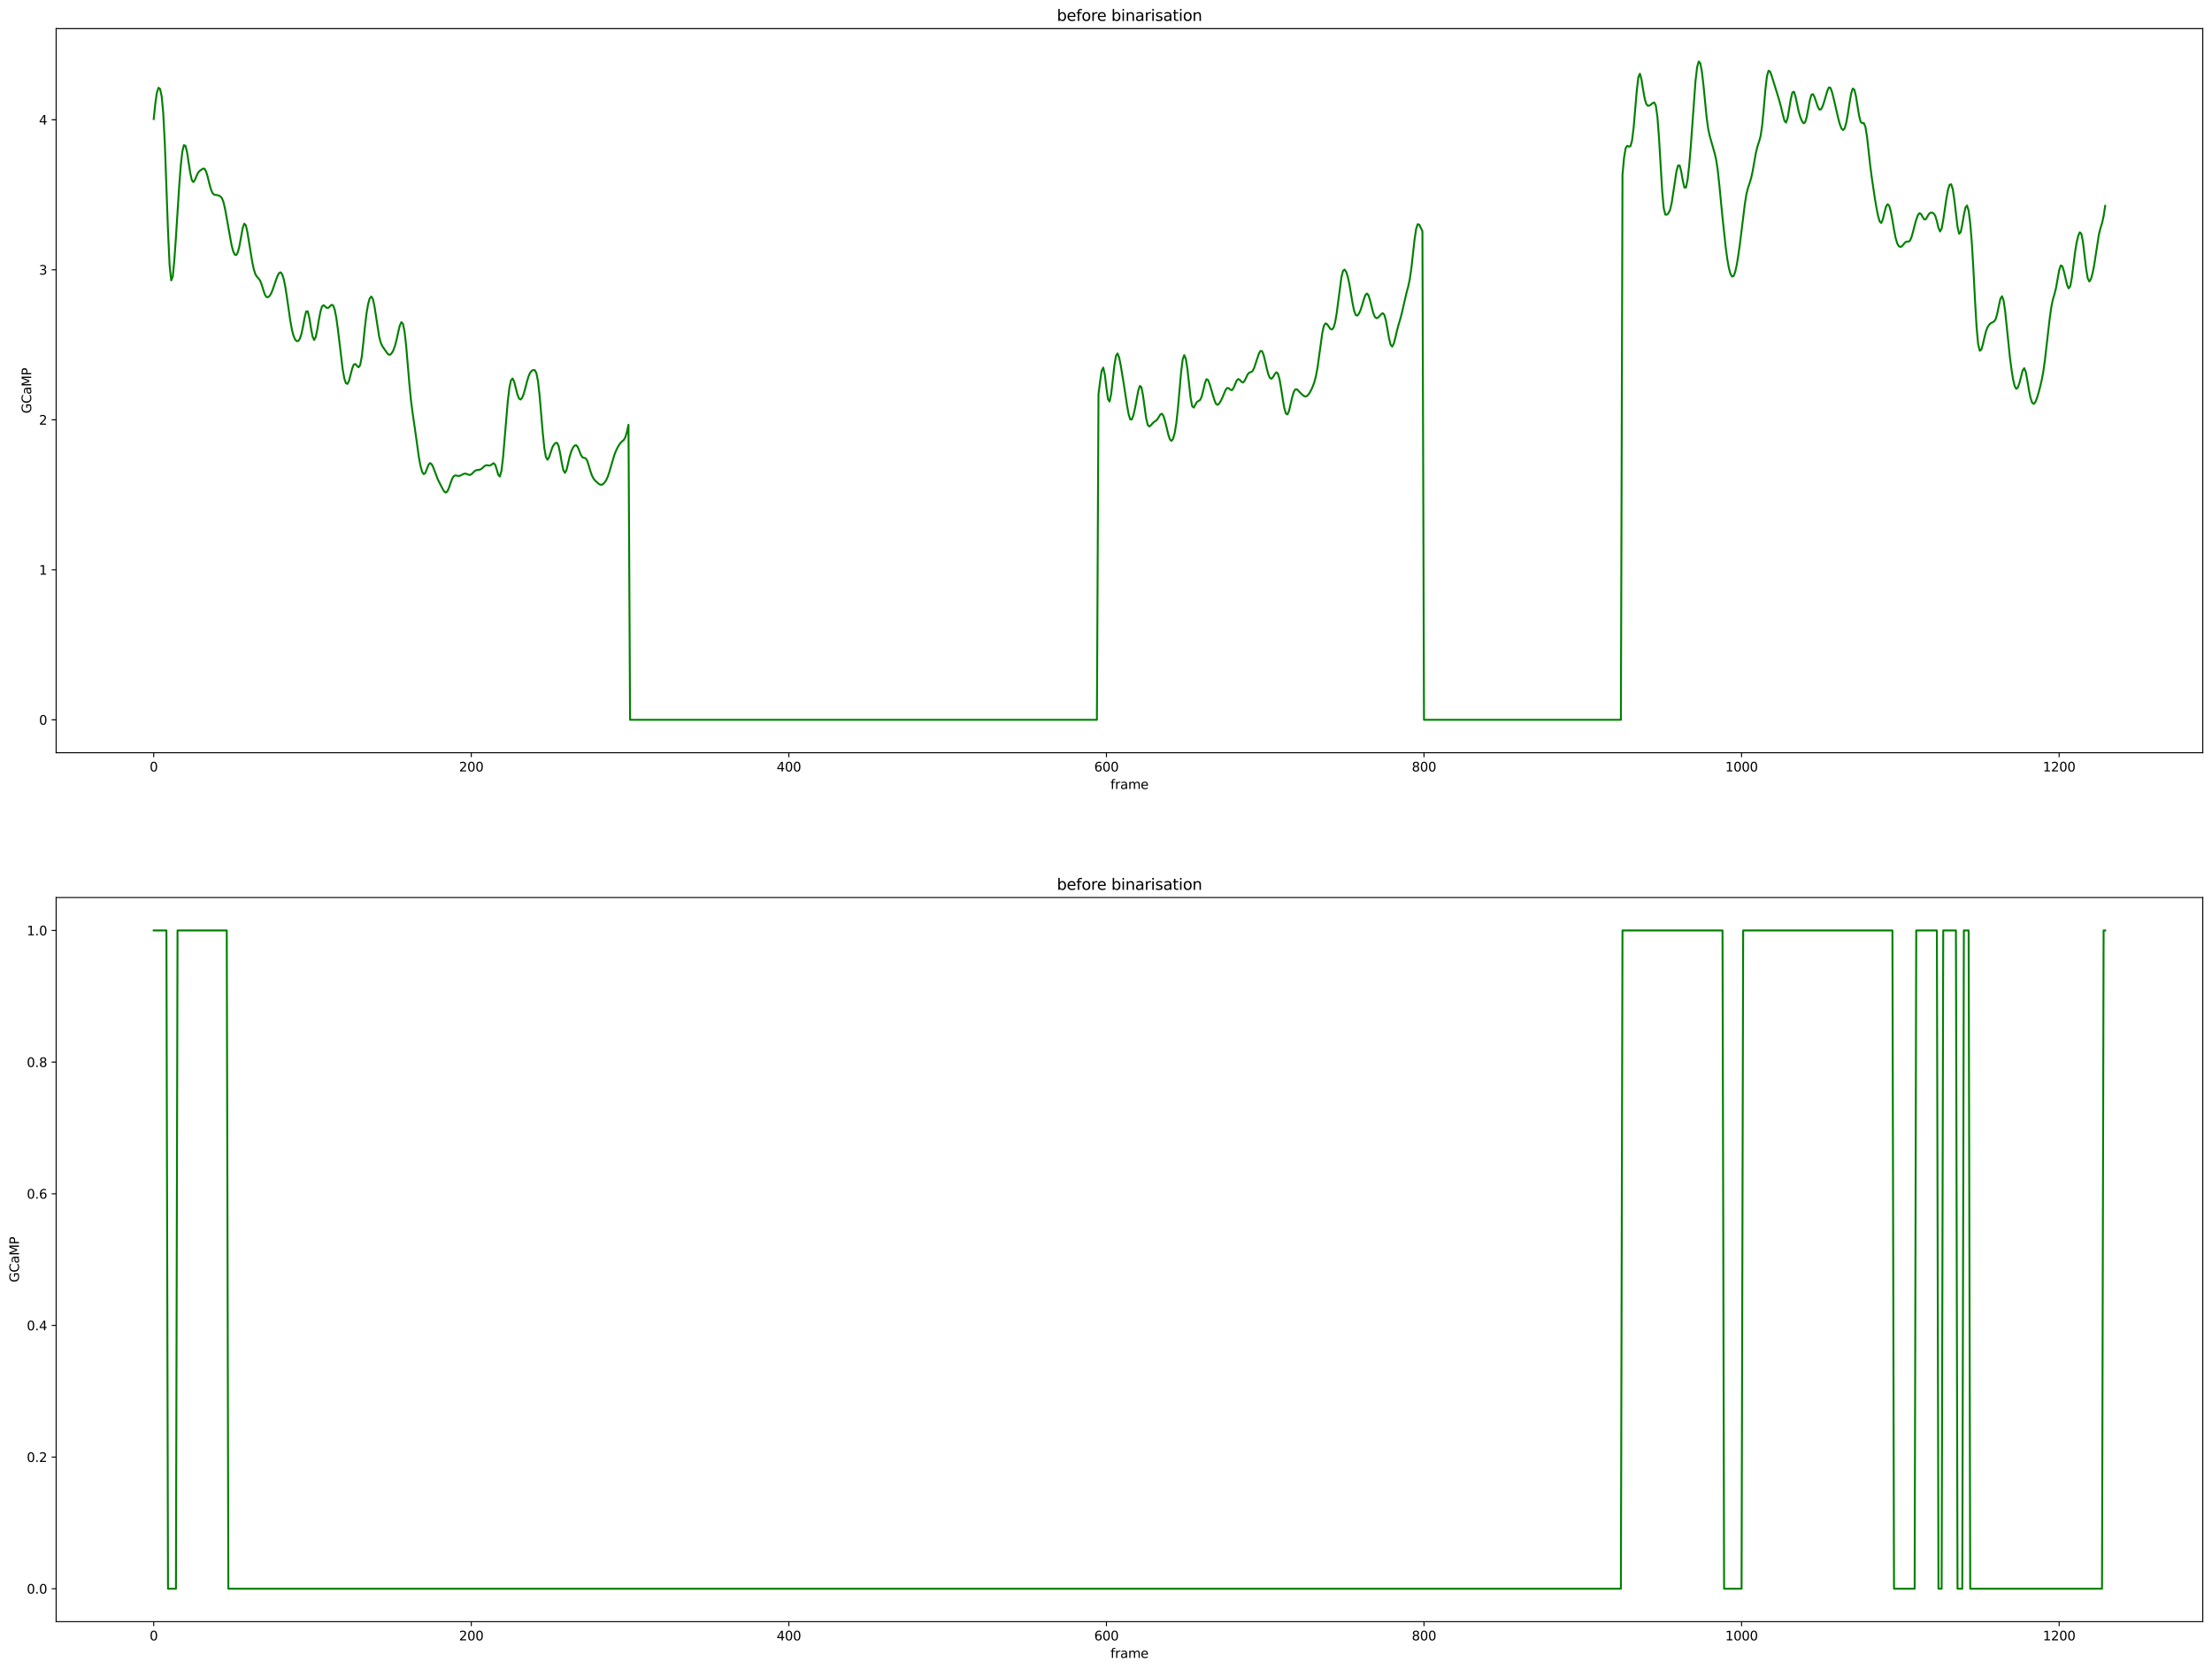 <?xml version="1.0" encoding="utf-8" standalone="no"?>
<!DOCTYPE svg PUBLIC "-//W3C//DTD SVG 1.1//EN"
  "http://www.w3.org/Graphics/SVG/1.1/DTD/svg11.dtd">
<svg height="1301.874pt" version="1.1" viewBox="0 0 1724.981 1301.874" width="1724.981pt" xmlns="http://www.w3.org/2000/svg" xmlns:xlink="http://www.w3.org/1999/xlink">
 <defs>
  <style type="text/css">*{stroke-linecap:butt;stroke-linejoin:round;}</style>
 </defs>
 <g id="figure_1">
  <g id="patch_1">
   <path d="M 0 1301.874 
L 1724.981 1301.874 
L 1724.981 0 
L 0 0 
z
" style="fill:#ffffff;"/>
  </g>
  <g id="axes_1">
   <g id="patch_2">
    <path d="M 43.781 586.864 
L 1717.781 586.864 
L 1717.781 22.318 
L 43.781 22.318 
z
" style="fill:#ffffff;"/>
   </g>
   <g id="matplotlib.axis_1">
    <g id="xtick_1">
     <g id="line2d_1">
      <defs>
       <path d="M 0 0 
L 0 3.5 
" id="mf7b78d9a13" style="stroke:#000000;stroke-width:0.8;"/>
      </defs>
      <g>
       <use style="stroke:#000000;stroke-width:0.8;" x="119.872" xlink:href="#mf7b78d9a13" y="586.864"/>
      </g>
     </g>
     <g id="text_1">
      <!-- 0 -->
      <g transform="translate(116.691 601.462)scale(0.1 -0.1)">
       <defs>
        <path d="M 2034 4250 
Q 1547 4250 1301 3770 
Q 1056 3291 1056 2328 
Q 1056 1369 1301 889 
Q 1547 409 2034 409 
Q 2525 409 2770 889 
Q 3016 1369 3016 2328 
Q 3016 3291 2770 3770 
Q 2525 4250 2034 4250 
z
M 2034 4750 
Q 2819 4750 3233 4129 
Q 3647 3509 3647 2328 
Q 3647 1150 3233 529 
Q 2819 -91 2034 -91 
Q 1250 -91 836 529 
Q 422 1150 422 2328 
Q 422 3509 836 4129 
Q 1250 4750 2034 4750 
z
" id="DejaVuSans-30" transform="scale(0.016)"/>
       </defs>
       <use xlink:href="#DejaVuSans-30"/>
      </g>
     </g>
    </g>
    <g id="xtick_2">
     <g id="line2d_2">
      <g>
       <use style="stroke:#000000;stroke-width:0.8;" x="367.524" xlink:href="#mf7b78d9a13" y="586.864"/>
      </g>
     </g>
     <g id="text_2">
      <!-- 200 -->
      <g transform="translate(357.98 601.462)scale(0.1 -0.1)">
       <defs>
        <path d="M 1228 531 
L 3431 531 
L 3431 0 
L 469 0 
L 469 531 
Q 828 903 1448 1529 
Q 2069 2156 2228 2338 
Q 2531 2678 2651 2914 
Q 2772 3150 2772 3378 
Q 2772 3750 2511 3984 
Q 2250 4219 1831 4219 
Q 1534 4219 1204 4116 
Q 875 4013 500 3803 
L 500 4441 
Q 881 4594 1212 4672 
Q 1544 4750 1819 4750 
Q 2544 4750 2975 4387 
Q 3406 4025 3406 3419 
Q 3406 3131 3298 2873 
Q 3191 2616 2906 2266 
Q 2828 2175 2409 1742 
Q 1991 1309 1228 531 
z
" id="DejaVuSans-32" transform="scale(0.016)"/>
       </defs>
       <use xlink:href="#DejaVuSans-32"/>
       <use x="63.623" xlink:href="#DejaVuSans-30"/>
       <use x="127.246" xlink:href="#DejaVuSans-30"/>
      </g>
     </g>
    </g>
    <g id="xtick_3">
     <g id="line2d_3">
      <g>
       <use style="stroke:#000000;stroke-width:0.8;" x="615.175" xlink:href="#mf7b78d9a13" y="586.864"/>
      </g>
     </g>
     <g id="text_3">
      <!-- 400 -->
      <g transform="translate(605.631 601.462)scale(0.1 -0.1)">
       <defs>
        <path d="M 2419 4116 
L 825 1625 
L 2419 1625 
L 2419 4116 
z
M 2253 4666 
L 3047 4666 
L 3047 1625 
L 3713 1625 
L 3713 1100 
L 3047 1100 
L 3047 0 
L 2419 0 
L 2419 1100 
L 313 1100 
L 313 1709 
L 2253 4666 
z
" id="DejaVuSans-34" transform="scale(0.016)"/>
       </defs>
       <use xlink:href="#DejaVuSans-34"/>
       <use x="63.623" xlink:href="#DejaVuSans-30"/>
       <use x="127.246" xlink:href="#DejaVuSans-30"/>
      </g>
     </g>
    </g>
    <g id="xtick_4">
     <g id="line2d_4">
      <g>
       <use style="stroke:#000000;stroke-width:0.8;" x="862.827" xlink:href="#mf7b78d9a13" y="586.864"/>
      </g>
     </g>
     <g id="text_4">
      <!-- 600 -->
      <g transform="translate(853.283 601.462)scale(0.1 -0.1)">
       <defs>
        <path d="M 2113 2584 
Q 1688 2584 1439 2293 
Q 1191 2003 1191 1497 
Q 1191 994 1439 701 
Q 1688 409 2113 409 
Q 2538 409 2786 701 
Q 3034 994 3034 1497 
Q 3034 2003 2786 2293 
Q 2538 2584 2113 2584 
z
M 3366 4563 
L 3366 3988 
Q 3128 4100 2886 4159 
Q 2644 4219 2406 4219 
Q 1781 4219 1451 3797 
Q 1122 3375 1075 2522 
Q 1259 2794 1537 2939 
Q 1816 3084 2150 3084 
Q 2853 3084 3261 2657 
Q 3669 2231 3669 1497 
Q 3669 778 3244 343 
Q 2819 -91 2113 -91 
Q 1303 -91 875 529 
Q 447 1150 447 2328 
Q 447 3434 972 4092 
Q 1497 4750 2381 4750 
Q 2619 4750 2861 4703 
Q 3103 4656 3366 4563 
z
" id="DejaVuSans-36" transform="scale(0.016)"/>
       </defs>
       <use xlink:href="#DejaVuSans-36"/>
       <use x="63.623" xlink:href="#DejaVuSans-30"/>
       <use x="127.246" xlink:href="#DejaVuSans-30"/>
      </g>
     </g>
    </g>
    <g id="xtick_5">
     <g id="line2d_5">
      <g>
       <use style="stroke:#000000;stroke-width:0.8;" x="1110.478" xlink:href="#mf7b78d9a13" y="586.864"/>
      </g>
     </g>
     <g id="text_5">
      <!-- 800 -->
      <g transform="translate(1100.934 601.462)scale(0.1 -0.1)">
       <defs>
        <path d="M 2034 2216 
Q 1584 2216 1326 1975 
Q 1069 1734 1069 1313 
Q 1069 891 1326 650 
Q 1584 409 2034 409 
Q 2484 409 2743 651 
Q 3003 894 3003 1313 
Q 3003 1734 2745 1975 
Q 2488 2216 2034 2216 
z
M 1403 2484 
Q 997 2584 770 2862 
Q 544 3141 544 3541 
Q 544 4100 942 4425 
Q 1341 4750 2034 4750 
Q 2731 4750 3128 4425 
Q 3525 4100 3525 3541 
Q 3525 3141 3298 2862 
Q 3072 2584 2669 2484 
Q 3125 2378 3379 2068 
Q 3634 1759 3634 1313 
Q 3634 634 3220 271 
Q 2806 -91 2034 -91 
Q 1263 -91 848 271 
Q 434 634 434 1313 
Q 434 1759 690 2068 
Q 947 2378 1403 2484 
z
M 1172 3481 
Q 1172 3119 1398 2916 
Q 1625 2713 2034 2713 
Q 2441 2713 2670 2916 
Q 2900 3119 2900 3481 
Q 2900 3844 2670 4047 
Q 2441 4250 2034 4250 
Q 1625 4250 1398 4047 
Q 1172 3844 1172 3481 
z
" id="DejaVuSans-38" transform="scale(0.016)"/>
       </defs>
       <use xlink:href="#DejaVuSans-38"/>
       <use x="63.623" xlink:href="#DejaVuSans-30"/>
       <use x="127.246" xlink:href="#DejaVuSans-30"/>
      </g>
     </g>
    </g>
    <g id="xtick_6">
     <g id="line2d_6">
      <g>
       <use style="stroke:#000000;stroke-width:0.8;" x="1358.129" xlink:href="#mf7b78d9a13" y="586.864"/>
      </g>
     </g>
     <g id="text_6">
      <!-- 1000 -->
      <g transform="translate(1345.404 601.462)scale(0.1 -0.1)">
       <defs>
        <path d="M 794 531 
L 1825 531 
L 1825 4091 
L 703 3866 
L 703 4441 
L 1819 4666 
L 2450 4666 
L 2450 531 
L 3481 531 
L 3481 0 
L 794 0 
L 794 531 
z
" id="DejaVuSans-31" transform="scale(0.016)"/>
       </defs>
       <use xlink:href="#DejaVuSans-31"/>
       <use x="63.623" xlink:href="#DejaVuSans-30"/>
       <use x="127.246" xlink:href="#DejaVuSans-30"/>
       <use x="190.869" xlink:href="#DejaVuSans-30"/>
      </g>
     </g>
    </g>
    <g id="xtick_7">
     <g id="line2d_7">
      <g>
       <use style="stroke:#000000;stroke-width:0.8;" x="1605.781" xlink:href="#mf7b78d9a13" y="586.864"/>
      </g>
     </g>
     <g id="text_7">
      <!-- 1200 -->
      <g transform="translate(1593.056 601.462)scale(0.1 -0.1)">
       <use xlink:href="#DejaVuSans-31"/>
       <use x="63.623" xlink:href="#DejaVuSans-32"/>
       <use x="127.246" xlink:href="#DejaVuSans-30"/>
       <use x="190.869" xlink:href="#DejaVuSans-30"/>
      </g>
     </g>
    </g>
    <g id="text_8">
     <!-- frame -->
     <g transform="translate(865.955 615.14)scale(0.1 -0.1)">
      <defs>
       <path d="M 2375 4863 
L 2375 4384 
L 1825 4384 
Q 1516 4384 1395 4259 
Q 1275 4134 1275 3809 
L 1275 3500 
L 2222 3500 
L 2222 3053 
L 1275 3053 
L 1275 0 
L 697 0 
L 697 3053 
L 147 3053 
L 147 3500 
L 697 3500 
L 697 3744 
Q 697 4328 969 4595 
Q 1241 4863 1831 4863 
L 2375 4863 
z
" id="DejaVuSans-66" transform="scale(0.016)"/>
       <path d="M 2631 2963 
Q 2534 3019 2420 3045 
Q 2306 3072 2169 3072 
Q 1681 3072 1420 2755 
Q 1159 2438 1159 1844 
L 1159 0 
L 581 0 
L 581 3500 
L 1159 3500 
L 1159 2956 
Q 1341 3275 1631 3429 
Q 1922 3584 2338 3584 
Q 2397 3584 2469 3576 
Q 2541 3569 2628 3553 
L 2631 2963 
z
" id="DejaVuSans-72" transform="scale(0.016)"/>
       <path d="M 2194 1759 
Q 1497 1759 1228 1600 
Q 959 1441 959 1056 
Q 959 750 1161 570 
Q 1363 391 1709 391 
Q 2188 391 2477 730 
Q 2766 1069 2766 1631 
L 2766 1759 
L 2194 1759 
z
M 3341 1997 
L 3341 0 
L 2766 0 
L 2766 531 
Q 2569 213 2275 61 
Q 1981 -91 1556 -91 
Q 1019 -91 701 211 
Q 384 513 384 1019 
Q 384 1609 779 1909 
Q 1175 2209 1959 2209 
L 2766 2209 
L 2766 2266 
Q 2766 2663 2505 2880 
Q 2244 3097 1772 3097 
Q 1472 3097 1187 3025 
Q 903 2953 641 2809 
L 641 3341 
Q 956 3463 1253 3523 
Q 1550 3584 1831 3584 
Q 2591 3584 2966 3190 
Q 3341 2797 3341 1997 
z
" id="DejaVuSans-61" transform="scale(0.016)"/>
       <path d="M 3328 2828 
Q 3544 3216 3844 3400 
Q 4144 3584 4550 3584 
Q 5097 3584 5394 3201 
Q 5691 2819 5691 2113 
L 5691 0 
L 5113 0 
L 5113 2094 
Q 5113 2597 4934 2840 
Q 4756 3084 4391 3084 
Q 3944 3084 3684 2787 
Q 3425 2491 3425 1978 
L 3425 0 
L 2847 0 
L 2847 2094 
Q 2847 2600 2669 2842 
Q 2491 3084 2119 3084 
Q 1678 3084 1418 2786 
Q 1159 2488 1159 1978 
L 1159 0 
L 581 0 
L 581 3500 
L 1159 3500 
L 1159 2956 
Q 1356 3278 1631 3431 
Q 1906 3584 2284 3584 
Q 2666 3584 2933 3390 
Q 3200 3197 3328 2828 
z
" id="DejaVuSans-6d" transform="scale(0.016)"/>
       <path d="M 3597 1894 
L 3597 1613 
L 953 1613 
Q 991 1019 1311 708 
Q 1631 397 2203 397 
Q 2534 397 2845 478 
Q 3156 559 3463 722 
L 3463 178 
Q 3153 47 2828 -22 
Q 2503 -91 2169 -91 
Q 1331 -91 842 396 
Q 353 884 353 1716 
Q 353 2575 817 3079 
Q 1281 3584 2069 3584 
Q 2775 3584 3186 3129 
Q 3597 2675 3597 1894 
z
M 3022 2063 
Q 3016 2534 2758 2815 
Q 2500 3097 2075 3097 
Q 1594 3097 1305 2825 
Q 1016 2553 972 2059 
L 3022 2063 
z
" id="DejaVuSans-65" transform="scale(0.016)"/>
      </defs>
      <use xlink:href="#DejaVuSans-66"/>
      <use x="35.205" xlink:href="#DejaVuSans-72"/>
      <use x="76.318" xlink:href="#DejaVuSans-61"/>
      <use x="137.598" xlink:href="#DejaVuSans-6d"/>
      <use x="235.01" xlink:href="#DejaVuSans-65"/>
     </g>
    </g>
   </g>
   <g id="matplotlib.axis_2">
    <g id="ytick_1">
     <g id="line2d_8">
      <defs>
       <path d="M 0 0 
L -3.5 0 
" id="mcb10b764c6" style="stroke:#000000;stroke-width:0.8;"/>
      </defs>
      <g>
       <use style="stroke:#000000;stroke-width:0.8;" x="43.781" xlink:href="#mcb10b764c6" y="561.202"/>
      </g>
     </g>
     <g id="text_9">
      <!-- 0 -->
      <g transform="translate(30.419 565.002)scale(0.1 -0.1)">
       <use xlink:href="#DejaVuSans-30"/>
      </g>
     </g>
    </g>
    <g id="ytick_2">
     <g id="line2d_9">
      <g>
       <use style="stroke:#000000;stroke-width:0.8;" x="43.781" xlink:href="#mcb10b764c6" y="444.245"/>
      </g>
     </g>
     <g id="text_10">
      <!-- 1 -->
      <g transform="translate(30.419 448.044)scale(0.1 -0.1)">
       <use xlink:href="#DejaVuSans-31"/>
      </g>
     </g>
    </g>
    <g id="ytick_3">
     <g id="line2d_10">
      <g>
       <use style="stroke:#000000;stroke-width:0.8;" x="43.781" xlink:href="#mcb10b764c6" y="327.288"/>
      </g>
     </g>
     <g id="text_11">
      <!-- 2 -->
      <g transform="translate(30.419 331.087)scale(0.1 -0.1)">
       <use xlink:href="#DejaVuSans-32"/>
      </g>
     </g>
    </g>
    <g id="ytick_4">
     <g id="line2d_11">
      <g>
       <use style="stroke:#000000;stroke-width:0.8;" x="43.781" xlink:href="#mcb10b764c6" y="210.331"/>
      </g>
     </g>
     <g id="text_12">
      <!-- 3 -->
      <g transform="translate(30.419 214.13)scale(0.1 -0.1)">
       <defs>
        <path d="M 2597 2516 
Q 3050 2419 3304 2112 
Q 3559 1806 3559 1356 
Q 3559 666 3084 287 
Q 2609 -91 1734 -91 
Q 1441 -91 1130 -33 
Q 819 25 488 141 
L 488 750 
Q 750 597 1062 519 
Q 1375 441 1716 441 
Q 2309 441 2620 675 
Q 2931 909 2931 1356 
Q 2931 1769 2642 2001 
Q 2353 2234 1838 2234 
L 1294 2234 
L 1294 2753 
L 1863 2753 
Q 2328 2753 2575 2939 
Q 2822 3125 2822 3475 
Q 2822 3834 2567 4026 
Q 2313 4219 1838 4219 
Q 1578 4219 1281 4162 
Q 984 4106 628 3988 
L 628 4550 
Q 988 4650 1302 4700 
Q 1616 4750 1894 4750 
Q 2613 4750 3031 4423 
Q 3450 4097 3450 3541 
Q 3450 3153 3228 2886 
Q 3006 2619 2597 2516 
z
" id="DejaVuSans-33" transform="scale(0.016)"/>
       </defs>
       <use xlink:href="#DejaVuSans-33"/>
      </g>
     </g>
    </g>
    <g id="ytick_5">
     <g id="line2d_12">
      <g>
       <use style="stroke:#000000;stroke-width:0.8;" x="43.781" xlink:href="#mcb10b764c6" y="93.373"/>
      </g>
     </g>
     <g id="text_13">
      <!-- 4 -->
      <g transform="translate(30.419 97.172)scale(0.1 -0.1)">
       <use xlink:href="#DejaVuSans-34"/>
      </g>
     </g>
    </g>
    <g id="text_14">
     <!-- GCaMP -->
     <g transform="translate(24.339 322.349)rotate(-90)scale(0.1 -0.1)">
      <defs>
       <path d="M 3809 666 
L 3809 1919 
L 2778 1919 
L 2778 2438 
L 4434 2438 
L 4434 434 
Q 4069 175 3628 42 
Q 3188 -91 2688 -91 
Q 1594 -91 976 548 
Q 359 1188 359 2328 
Q 359 3472 976 4111 
Q 1594 4750 2688 4750 
Q 3144 4750 3555 4637 
Q 3966 4525 4313 4306 
L 4313 3634 
Q 3963 3931 3569 4081 
Q 3175 4231 2741 4231 
Q 1884 4231 1454 3753 
Q 1025 3275 1025 2328 
Q 1025 1384 1454 906 
Q 1884 428 2741 428 
Q 3075 428 3337 486 
Q 3600 544 3809 666 
z
" id="DejaVuSans-47" transform="scale(0.016)"/>
       <path d="M 4122 4306 
L 4122 3641 
Q 3803 3938 3442 4084 
Q 3081 4231 2675 4231 
Q 1875 4231 1450 3742 
Q 1025 3253 1025 2328 
Q 1025 1406 1450 917 
Q 1875 428 2675 428 
Q 3081 428 3442 575 
Q 3803 722 4122 1019 
L 4122 359 
Q 3791 134 3420 21 
Q 3050 -91 2638 -91 
Q 1578 -91 968 557 
Q 359 1206 359 2328 
Q 359 3453 968 4101 
Q 1578 4750 2638 4750 
Q 3056 4750 3426 4639 
Q 3797 4528 4122 4306 
z
" id="DejaVuSans-43" transform="scale(0.016)"/>
       <path d="M 628 4666 
L 1569 4666 
L 2759 1491 
L 3956 4666 
L 4897 4666 
L 4897 0 
L 4281 0 
L 4281 4097 
L 3078 897 
L 2444 897 
L 1241 4097 
L 1241 0 
L 628 0 
L 628 4666 
z
" id="DejaVuSans-4d" transform="scale(0.016)"/>
       <path d="M 1259 4147 
L 1259 2394 
L 2053 2394 
Q 2494 2394 2734 2622 
Q 2975 2850 2975 3272 
Q 2975 3691 2734 3919 
Q 2494 4147 2053 4147 
L 1259 4147 
z
M 628 4666 
L 2053 4666 
Q 2838 4666 3239 4311 
Q 3641 3956 3641 3272 
Q 3641 2581 3239 2228 
Q 2838 1875 2053 1875 
L 1259 1875 
L 1259 0 
L 628 0 
L 628 4666 
z
" id="DejaVuSans-50" transform="scale(0.016)"/>
      </defs>
      <use xlink:href="#DejaVuSans-47"/>
      <use x="77.49" xlink:href="#DejaVuSans-43"/>
      <use x="147.314" xlink:href="#DejaVuSans-61"/>
      <use x="208.594" xlink:href="#DejaVuSans-4d"/>
      <use x="294.873" xlink:href="#DejaVuSans-50"/>
     </g>
    </g>
   </g>
   <g id="line2d_13">
    <path clip-path="url(#pbcaec1bdf8)" d="M 119.872 92.779 
L 121.11 80.871 
L 122.349 72.157 
L 123.587 68.424 
L 124.825 69.342 
L 126.063 74.988 
L 127.302 88.214 
L 128.54 112.079 
L 131.016 180.035 
L 132.255 206.777 
L 133.493 218.586 
L 134.731 215.601 
L 135.97 202.688 
L 137.208 184.844 
L 139.684 145.881 
L 140.923 129.553 
L 142.161 118.341 
L 143.399 113.178 
L 144.637 113.665 
L 145.876 118.674 
L 148.352 134.822 
L 149.59 140.444 
L 150.829 141.97 
L 152.067 140.165 
L 153.305 137.091 
L 154.543 134.568 
L 155.782 133.159 
L 158.258 131.468 
L 159.496 131.568 
L 160.735 133.725 
L 161.973 137.902 
L 163.211 142.953 
L 164.449 147.503 
L 165.688 150.487 
L 166.926 151.738 
L 168.164 151.99 
L 169.402 152.106 
L 170.641 152.471 
L 171.879 153.131 
L 173.117 154.57 
L 174.355 157.806 
L 175.594 163.317 
L 180.547 190.924 
L 181.785 195.738 
L 183.023 198.461 
L 184.262 198.83 
L 185.5 196.637 
L 186.738 191.72 
L 189.215 177.982 
L 190.453 174.368 
L 191.691 175.577 
L 192.929 180.972 
L 196.644 203.887 
L 197.882 209.792 
L 199.121 213.7 
L 200.359 215.761 
L 201.597 217.014 
L 202.835 218.778 
L 204.074 221.859 
L 205.312 225.967 
L 206.55 229.665 
L 207.788 231.588 
L 209.027 231.712 
L 210.265 230.681 
L 211.503 228.659 
L 212.741 225.63 
L 215.218 218.313 
L 216.456 215.067 
L 217.694 212.82 
L 218.933 212.338 
L 220.171 214.105 
L 221.409 218.19 
L 222.648 224.516 
L 223.886 232.633 
L 226.362 249.888 
L 227.601 256.727 
L 228.839 261.595 
L 230.077 264.586 
L 231.315 265.953 
L 232.554 265.864 
L 233.792 264.181 
L 235.03 260.47 
L 236.268 254.604 
L 237.507 247.792 
L 238.745 242.881 
L 239.983 242.693 
L 241.221 247.68 
L 242.46 255.414 
L 243.698 262.185 
L 244.936 265.034 
L 246.174 262.958 
L 247.413 257.02 
L 248.651 249.555 
L 249.889 242.965 
L 251.127 238.925 
L 252.366 237.927 
L 254.842 240.078 
L 256.08 239.996 
L 258.557 237.662 
L 259.795 238.133 
L 261.033 241.453 
L 262.272 247.896 
L 263.51 256.824 
L 267.225 287.8 
L 268.463 294.834 
L 269.701 298.703 
L 270.94 299.334 
L 272.178 296.931 
L 274.654 287.33 
L 275.893 284.187 
L 277.131 283.788 
L 278.369 285.216 
L 279.607 286.353 
L 280.846 284.662 
L 282.084 278.233 
L 283.322 267.367 
L 284.56 255.022 
L 285.799 244.536 
L 287.037 237.199 
L 288.275 232.746 
L 289.513 231.178 
L 290.752 233.052 
L 291.99 238.568 
L 295.705 262.553 
L 296.943 267.199 
L 298.181 269.868 
L 301.896 275.314 
L 303.134 276.538 
L 304.372 276.459 
L 305.611 275.169 
L 306.849 272.875 
L 308.087 269.397 
L 309.326 264.582 
L 310.564 258.866 
L 311.802 253.726 
L 313.04 251.157 
L 314.279 252.579 
L 315.517 258.781 
L 316.755 269.841 
L 319.232 299.266 
L 320.47 311.906 
L 321.708 321.61 
L 324.185 338.687 
L 326.661 356.489 
L 327.899 363.187 
L 329.138 367.644 
L 330.376 369.659 
L 331.614 368.86 
L 334.091 362.531 
L 335.329 361.052 
L 336.567 361.847 
L 337.805 364.209 
L 341.52 373.985 
L 345.235 381.243 
L 346.473 383.293 
L 347.711 384.025 
L 348.95 382.923 
L 350.188 380.115 
L 351.426 376.418 
L 352.665 373.093 
L 353.903 371.138 
L 355.141 370.652 
L 357.618 371.115 
L 358.856 370.87 
L 361.332 369.549 
L 362.571 369.217 
L 363.809 369.442 
L 365.047 370.011 
L 366.285 370.328 
L 367.524 369.838 
L 370 367.394 
L 371.238 366.642 
L 372.477 366.384 
L 373.715 366.278 
L 374.953 365.869 
L 376.191 364.922 
L 377.43 363.724 
L 378.668 362.863 
L 379.906 362.696 
L 381.144 362.953 
L 382.383 362.86 
L 384.859 361.163 
L 386.097 362.178 
L 387.336 365.867 
L 388.574 370.241 
L 389.812 371.535 
L 391.051 367.076 
L 392.289 356.672 
L 396.004 312.566 
L 397.242 302.305 
L 398.48 296.494 
L 399.718 295.096 
L 400.957 297.513 
L 403.433 307.32 
L 404.671 310.6 
L 405.91 311.521 
L 407.148 310.256 
L 408.386 307.152 
L 409.624 302.752 
L 410.863 297.9 
L 412.101 293.612 
L 413.339 290.692 
L 414.577 289.179 
L 415.816 288.491 
L 417.054 288.607 
L 418.292 290.865 
L 419.53 297.12 
L 420.769 308.088 
L 423.245 337.221 
L 424.483 349.25 
L 425.722 356.432 
L 426.96 358.438 
L 428.198 356.435 
L 430.675 348.961 
L 431.913 346.71 
L 433.151 345.402 
L 434.39 345.235 
L 435.628 347.755 
L 436.866 353.634 
L 438.104 360.945 
L 439.343 366.666 
L 440.581 368.667 
L 441.819 366.355 
L 444.296 355.741 
L 445.534 351.791 
L 446.772 349.141 
L 448.01 347.45 
L 449.249 347.078 
L 450.487 348.423 
L 451.725 351.3 
L 452.963 354.55 
L 454.202 356.565 
L 455.44 356.99 
L 456.678 357.293 
L 457.916 359.203 
L 459.155 362.95 
L 460.393 367.256 
L 461.631 370.782 
L 462.869 373.146 
L 464.108 374.697 
L 466.584 376.948 
L 467.822 377.782 
L 469.061 378.004 
L 470.299 377.408 
L 471.537 376.133 
L 472.775 374.233 
L 474.014 371.49 
L 475.252 367.783 
L 478.967 355.081 
L 480.205 351.84 
L 481.443 349.227 
L 482.682 347.05 
L 483.92 345.255 
L 485.158 344.035 
L 486.396 343.058 
L 487.635 340.997 
L 488.873 336.823 
L 490.111 331.147 
L 491.349 561.202 
L 855.397 561.202 
L 856.635 307.222 
L 857.873 297.464 
L 859.112 289.051 
L 860.35 286.597 
L 861.588 292.142 
L 862.827 302.548 
L 864.065 311.256 
L 865.303 313.051 
L 866.541 307.037 
L 869.018 284.966 
L 870.256 277.482 
L 871.494 275.565 
L 872.733 278.675 
L 873.971 284.809 
L 876.447 299.964 
L 878.924 316.266 
L 880.162 323.108 
L 881.4 326.976 
L 882.639 327.005 
L 883.877 323.744 
L 885.115 318.212 
L 887.592 304.849 
L 888.83 300.932 
L 890.068 301.81 
L 891.306 307.932 
L 893.783 325.989 
L 895.021 331.211 
L 896.259 332.534 
L 897.498 331.595 
L 898.736 330.112 
L 899.974 328.954 
L 901.212 328.163 
L 902.451 327.091 
L 904.927 323.09 
L 906.166 322.556 
L 907.404 324.542 
L 908.642 328.605 
L 911.119 338.971 
L 912.357 342.655 
L 913.595 343.737 
L 914.833 342.033 
L 916.072 337.581 
L 917.31 329.967 
L 918.548 318.739 
L 921.025 290.475 
L 922.263 280.37 
L 923.501 276.838 
L 924.739 279.624 
L 925.978 287.654 
L 928.454 310.155 
L 929.692 316.722 
L 930.931 317.779 
L 933.407 313.372 
L 935.884 311.808 
L 937.122 309.184 
L 938.36 304.27 
L 939.598 298.789 
L 940.837 295.634 
L 942.075 296.243 
L 943.313 299.434 
L 947.028 311.961 
L 948.266 314.856 
L 949.505 315.653 
L 950.743 314.61 
L 951.981 312.656 
L 953.219 310.108 
L 955.696 304.133 
L 956.934 302.507 
L 958.172 302.621 
L 959.411 303.775 
L 960.649 304.222 
L 961.887 302.652 
L 964.364 296.74 
L 965.602 295.528 
L 966.84 296.178 
L 968.078 297.635 
L 969.317 298.223 
L 970.555 296.956 
L 973.031 291.78 
L 974.27 290.466 
L 975.508 290.142 
L 976.746 289.363 
L 977.984 286.972 
L 981.699 275.796 
L 982.937 273.648 
L 984.176 273.78 
L 985.414 276.718 
L 986.652 281.797 
L 987.891 287.402 
L 989.129 292.025 
L 990.367 294.766 
L 991.605 295.276 
L 992.844 293.89 
L 994.082 291.676 
L 995.32 290.239 
L 996.558 291.246 
L 997.797 295.558 
L 999.035 302.663 
L 1000.273 310.86 
L 1001.511 317.984 
L 1002.75 322.335 
L 1003.988 323.126 
L 1005.226 320.389 
L 1007.703 309.634 
L 1008.941 305.48 
L 1010.179 303.523 
L 1011.417 303.57 
L 1012.656 304.764 
L 1013.894 306.149 
L 1016.37 308.41 
L 1017.609 309.108 
L 1018.847 308.978 
L 1020.085 307.923 
L 1021.323 306.178 
L 1022.562 303.898 
L 1023.8 301.128 
L 1025.038 297.693 
L 1026.276 292.938 
L 1027.515 286.086 
L 1031.23 259.112 
L 1032.468 253.904 
L 1033.706 252.104 
L 1034.944 252.827 
L 1037.421 256.363 
L 1038.659 256.941 
L 1039.897 255.592 
L 1041.136 251.484 
L 1042.374 244.256 
L 1046.089 216.049 
L 1047.327 211.146 
L 1048.565 210.162 
L 1049.803 212.003 
L 1051.042 215.774 
L 1052.28 221.47 
L 1054.756 236.347 
L 1055.995 242.335 
L 1057.233 245.587 
L 1058.471 246.07 
L 1059.709 244.596 
L 1060.948 241.864 
L 1062.186 238.087 
L 1063.424 233.807 
L 1064.662 230.268 
L 1065.901 228.798 
L 1067.139 230.122 
L 1068.377 233.971 
L 1070.854 243.861 
L 1072.092 246.961 
L 1073.33 248.086 
L 1074.569 247.681 
L 1075.807 246.434 
L 1077.045 244.978 
L 1078.283 244.181 
L 1079.522 245.403 
L 1080.76 249.69 
L 1083.236 263.846 
L 1084.475 268.91 
L 1085.713 270.21 
L 1086.951 267.848 
L 1088.189 263.087 
L 1089.428 257.718 
L 1090.666 253.066 
L 1091.904 248.957 
L 1093.142 244.306 
L 1096.857 228.187 
L 1098.095 223.677 
L 1099.334 217.998 
L 1100.572 209.527 
L 1103.048 187.235 
L 1104.287 178.715 
L 1105.525 174.791 
L 1106.763 175.125 
L 1109.24 180.288 
L 1110.478 561.202 
L 1264.022 561.202 
L 1265.26 136.133 
L 1266.498 122.841 
L 1267.737 115.542 
L 1268.975 113.665 
L 1270.213 114.328 
L 1271.451 114.034 
L 1272.69 109.696 
L 1273.928 99.796 
L 1276.404 70.621 
L 1277.643 60.136 
L 1278.881 57.491 
L 1280.119 62.118 
L 1281.357 69.975 
L 1282.596 76.949 
L 1283.834 81.089 
L 1285.072 82.492 
L 1286.311 82.283 
L 1287.549 81.437 
L 1288.787 80.361 
L 1290.025 79.854 
L 1291.264 82.368 
L 1292.502 91.158 
L 1293.74 107.501 
L 1296.217 149.103 
L 1297.455 162.423 
L 1298.693 167.354 
L 1299.931 167.345 
L 1301.17 166.066 
L 1302.408 163.59 
L 1303.646 158.126 
L 1307.361 133.539 
L 1308.599 129.034 
L 1309.837 128.988 
L 1311.076 133.764 
L 1312.314 140.959 
L 1313.552 146.24 
L 1314.79 146.196 
L 1316.029 140.119 
L 1317.267 129.044 
L 1318.505 114.245 
L 1322.22 62.956 
L 1323.458 52.383 
L 1324.696 47.979 
L 1325.935 49.315 
L 1327.173 55.793 
L 1328.411 66.414 
L 1330.888 91.543 
L 1332.126 100.648 
L 1333.364 106.259 
L 1337.079 119.261 
L 1338.317 124.588 
L 1339.556 132.802 
L 1340.794 144.258 
L 1343.27 169.759 
L 1345.747 192.619 
L 1346.985 201.918 
L 1348.223 208.951 
L 1349.462 213.488 
L 1350.7 215.603 
L 1351.938 215.191 
L 1353.176 212.003 
L 1354.415 206.222 
L 1355.653 198.547 
L 1356.891 189.732 
L 1359.368 169.661 
L 1360.606 159.612 
L 1361.844 151.744 
L 1363.082 146.676 
L 1364.321 143.056 
L 1365.559 138.982 
L 1366.797 133.303 
L 1369.274 119.296 
L 1370.512 114.172 
L 1371.75 110.504 
L 1372.989 105.977 
L 1374.227 97.498 
L 1375.465 84.281 
L 1376.703 69.847 
L 1377.942 59.298 
L 1379.18 55.056 
L 1380.418 55.926 
L 1381.656 59.3 
L 1386.609 75.243 
L 1387.848 79.492 
L 1389.086 84.15 
L 1390.324 89.45 
L 1391.562 94.146 
L 1392.801 95.602 
L 1394.039 92.174 
L 1396.515 77.199 
L 1397.754 72.066 
L 1398.992 71.532 
L 1400.23 75.41 
L 1402.707 87.157 
L 1403.945 91.344 
L 1405.183 94.33 
L 1406.421 96.075 
L 1407.66 95.419 
L 1408.898 91.434 
L 1411.374 78.146 
L 1412.613 73.874 
L 1413.851 73.393 
L 1415.089 75.828 
L 1417.566 83.178 
L 1418.804 85.413 
L 1420.042 85.293 
L 1421.281 82.988 
L 1422.519 79.37 
L 1424.995 70.847 
L 1426.234 68.136 
L 1427.472 68.548 
L 1428.71 71.954 
L 1429.948 76.841 
L 1433.663 92.897 
L 1434.901 97.294 
L 1436.14 100.343 
L 1437.378 101.402 
L 1438.616 99.833 
L 1439.854 95.296 
L 1441.093 88.293 
L 1442.331 80.153 
L 1443.569 72.945 
L 1444.807 69.105 
L 1446.046 69.868 
L 1447.284 74.779 
L 1449.76 90.136 
L 1450.999 94.981 
L 1452.237 96.046 
L 1453.475 95.962 
L 1454.713 98.843 
L 1455.952 106.643 
L 1458.428 128.812 
L 1459.667 138.527 
L 1462.143 155.153 
L 1463.381 162.328 
L 1464.62 168.456 
L 1465.858 172.764 
L 1467.096 173.801 
L 1468.334 170.857 
L 1469.573 165.549 
L 1470.811 161.005 
L 1472.049 159.207 
L 1473.287 160.524 
L 1474.526 164.887 
L 1475.764 171.594 
L 1477.002 179.018 
L 1478.24 185.4 
L 1479.479 189.696 
L 1480.717 191.889 
L 1481.955 192.53 
L 1483.193 191.994 
L 1485.67 189.012 
L 1486.908 188.339 
L 1488.146 188.425 
L 1489.385 187.738 
L 1490.623 185.009 
L 1491.861 180.582 
L 1493.099 175.672 
L 1494.338 171.222 
L 1495.576 167.843 
L 1496.814 166.225 
L 1498.052 166.855 
L 1499.291 169.103 
L 1500.529 171.044 
L 1501.767 170.911 
L 1504.244 166.821 
L 1505.482 165.848 
L 1506.72 165.797 
L 1507.959 166.374 
L 1509.197 168.297 
L 1510.435 172.471 
L 1511.673 177.702 
L 1512.912 180.46 
L 1514.15 178.193 
L 1515.388 171.547 
L 1517.865 154.647 
L 1519.103 148.023 
L 1520.341 144.07 
L 1521.579 143.678 
L 1522.818 147.484 
L 1524.056 155.613 
L 1526.532 176.963 
L 1527.771 182.241 
L 1529.009 181.017 
L 1530.247 175.027 
L 1531.485 167.564 
L 1532.724 161.813 
L 1533.962 160.235 
L 1535.2 164.264 
L 1536.438 173.954 
L 1537.677 189.116 
L 1538.915 209.874 
L 1540.153 233.855 
L 1541.392 255.082 
L 1542.63 268.424 
L 1543.868 273.445 
L 1545.106 272.63 
L 1546.345 268.386 
L 1547.583 262.844 
L 1548.821 258.04 
L 1550.059 254.898 
L 1551.298 253.049 
L 1552.536 251.917 
L 1555.012 250.67 
L 1556.251 248.88 
L 1557.489 244.666 
L 1558.727 238.517 
L 1559.965 232.987 
L 1561.204 230.984 
L 1562.442 234.203 
L 1563.68 242.66 
L 1567.395 278.649 
L 1568.633 288.088 
L 1569.871 295.768 
L 1571.11 301.08 
L 1572.348 303.198 
L 1573.586 302.119 
L 1574.824 298.57 
L 1577.301 288.887 
L 1578.539 287.057 
L 1579.777 290.023 
L 1581.016 296.766 
L 1582.254 304.282 
L 1583.492 310.31 
L 1584.731 313.942 
L 1585.969 314.917 
L 1587.207 313.531 
L 1588.445 310.492 
L 1589.684 306.392 
L 1590.922 301.691 
L 1592.16 296.484 
L 1593.398 289.903 
L 1594.637 281.056 
L 1598.351 248.903 
L 1599.59 239.929 
L 1600.828 233.719 
L 1602.066 229.612 
L 1603.304 224.691 
L 1605.781 210.779 
L 1607.019 206.986 
L 1608.257 207.521 
L 1609.496 211.485 
L 1611.972 222.072 
L 1613.21 224.815 
L 1614.449 223.069 
L 1615.687 216.471 
L 1618.163 196.837 
L 1619.402 189.129 
L 1620.64 183.932 
L 1621.878 181.143 
L 1623.116 182.28 
L 1624.355 188.654 
L 1626.831 209.6 
L 1628.07 217.027 
L 1629.308 219.448 
L 1630.546 217.648 
L 1631.784 213.339 
L 1633.023 207.173 
L 1636.737 183.049 
L 1637.976 177.979 
L 1639.214 174.064 
L 1640.452 168.59 
L 1641.69 160.493 
L 1641.69 160.493 
" style="fill:none;stroke:#008000;stroke-linecap:square;stroke-width:1.5;"/>
   </g>
   <g id="patch_3">
    <path d="M 43.781 586.864 
L 43.781 22.318 
" style="fill:none;stroke:#000000;stroke-linecap:square;stroke-linejoin:miter;stroke-width:0.8;"/>
   </g>
   <g id="patch_4">
    <path d="M 1717.781 586.864 
L 1717.781 22.318 
" style="fill:none;stroke:#000000;stroke-linecap:square;stroke-linejoin:miter;stroke-width:0.8;"/>
   </g>
   <g id="patch_5">
    <path d="M 43.781 586.864 
L 1717.781 586.864 
" style="fill:none;stroke:#000000;stroke-linecap:square;stroke-linejoin:miter;stroke-width:0.8;"/>
   </g>
   <g id="patch_6">
    <path d="M 43.781 22.318 
L 1717.781 22.318 
" style="fill:none;stroke:#000000;stroke-linecap:square;stroke-linejoin:miter;stroke-width:0.8;"/>
   </g>
   <g id="text_15">
    <!-- before binarisation -->
    <g transform="translate(824.183 16.318)scale(0.12 -0.12)">
     <defs>
      <path d="M 3116 1747 
Q 3116 2381 2855 2742 
Q 2594 3103 2138 3103 
Q 1681 3103 1420 2742 
Q 1159 2381 1159 1747 
Q 1159 1113 1420 752 
Q 1681 391 2138 391 
Q 2594 391 2855 752 
Q 3116 1113 3116 1747 
z
M 1159 2969 
Q 1341 3281 1617 3432 
Q 1894 3584 2278 3584 
Q 2916 3584 3314 3078 
Q 3713 2572 3713 1747 
Q 3713 922 3314 415 
Q 2916 -91 2278 -91 
Q 1894 -91 1617 61 
Q 1341 213 1159 525 
L 1159 0 
L 581 0 
L 581 4863 
L 1159 4863 
L 1159 2969 
z
" id="DejaVuSans-62" transform="scale(0.016)"/>
      <path d="M 1959 3097 
Q 1497 3097 1228 2736 
Q 959 2375 959 1747 
Q 959 1119 1226 758 
Q 1494 397 1959 397 
Q 2419 397 2687 759 
Q 2956 1122 2956 1747 
Q 2956 2369 2687 2733 
Q 2419 3097 1959 3097 
z
M 1959 3584 
Q 2709 3584 3137 3096 
Q 3566 2609 3566 1747 
Q 3566 888 3137 398 
Q 2709 -91 1959 -91 
Q 1206 -91 779 398 
Q 353 888 353 1747 
Q 353 2609 779 3096 
Q 1206 3584 1959 3584 
z
" id="DejaVuSans-6f" transform="scale(0.016)"/>
      <path id="DejaVuSans-20" transform="scale(0.016)"/>
      <path d="M 603 3500 
L 1178 3500 
L 1178 0 
L 603 0 
L 603 3500 
z
M 603 4863 
L 1178 4863 
L 1178 4134 
L 603 4134 
L 603 4863 
z
" id="DejaVuSans-69" transform="scale(0.016)"/>
      <path d="M 3513 2113 
L 3513 0 
L 2938 0 
L 2938 2094 
Q 2938 2591 2744 2837 
Q 2550 3084 2163 3084 
Q 1697 3084 1428 2787 
Q 1159 2491 1159 1978 
L 1159 0 
L 581 0 
L 581 3500 
L 1159 3500 
L 1159 2956 
Q 1366 3272 1645 3428 
Q 1925 3584 2291 3584 
Q 2894 3584 3203 3211 
Q 3513 2838 3513 2113 
z
" id="DejaVuSans-6e" transform="scale(0.016)"/>
      <path d="M 2834 3397 
L 2834 2853 
Q 2591 2978 2328 3040 
Q 2066 3103 1784 3103 
Q 1356 3103 1142 2972 
Q 928 2841 928 2578 
Q 928 2378 1081 2264 
Q 1234 2150 1697 2047 
L 1894 2003 
Q 2506 1872 2764 1633 
Q 3022 1394 3022 966 
Q 3022 478 2636 193 
Q 2250 -91 1575 -91 
Q 1294 -91 989 -36 
Q 684 19 347 128 
L 347 722 
Q 666 556 975 473 
Q 1284 391 1588 391 
Q 1994 391 2212 530 
Q 2431 669 2431 922 
Q 2431 1156 2273 1281 
Q 2116 1406 1581 1522 
L 1381 1569 
Q 847 1681 609 1914 
Q 372 2147 372 2553 
Q 372 3047 722 3315 
Q 1072 3584 1716 3584 
Q 2034 3584 2315 3537 
Q 2597 3491 2834 3397 
z
" id="DejaVuSans-73" transform="scale(0.016)"/>
      <path d="M 1172 4494 
L 1172 3500 
L 2356 3500 
L 2356 3053 
L 1172 3053 
L 1172 1153 
Q 1172 725 1289 603 
Q 1406 481 1766 481 
L 2356 481 
L 2356 0 
L 1766 0 
Q 1100 0 847 248 
Q 594 497 594 1153 
L 594 3053 
L 172 3053 
L 172 3500 
L 594 3500 
L 594 4494 
L 1172 4494 
z
" id="DejaVuSans-74" transform="scale(0.016)"/>
     </defs>
     <use xlink:href="#DejaVuSans-62"/>
     <use x="63.477" xlink:href="#DejaVuSans-65"/>
     <use x="125" xlink:href="#DejaVuSans-66"/>
     <use x="160.205" xlink:href="#DejaVuSans-6f"/>
     <use x="221.387" xlink:href="#DejaVuSans-72"/>
     <use x="260.25" xlink:href="#DejaVuSans-65"/>
     <use x="321.773" xlink:href="#DejaVuSans-20"/>
     <use x="353.561" xlink:href="#DejaVuSans-62"/>
     <use x="417.037" xlink:href="#DejaVuSans-69"/>
     <use x="444.82" xlink:href="#DejaVuSans-6e"/>
     <use x="508.199" xlink:href="#DejaVuSans-61"/>
     <use x="569.479" xlink:href="#DejaVuSans-72"/>
     <use x="610.592" xlink:href="#DejaVuSans-69"/>
     <use x="638.375" xlink:href="#DejaVuSans-73"/>
     <use x="690.475" xlink:href="#DejaVuSans-61"/>
     <use x="751.754" xlink:href="#DejaVuSans-74"/>
     <use x="790.963" xlink:href="#DejaVuSans-69"/>
     <use x="818.746" xlink:href="#DejaVuSans-6f"/>
     <use x="879.928" xlink:href="#DejaVuSans-6e"/>
    </g>
   </g>
  </g>
  <g id="axes_2">
   <g id="patch_7">
    <path d="M 43.781 1264.318 
L 1717.781 1264.318 
L 1717.781 699.773 
L 43.781 699.773 
z
" style="fill:#ffffff;"/>
   </g>
   <g id="matplotlib.axis_3">
    <g id="xtick_8">
     <g id="line2d_14">
      <g>
       <use style="stroke:#000000;stroke-width:0.8;" x="119.872" xlink:href="#mf7b78d9a13" y="1264.318"/>
      </g>
     </g>
     <g id="text_16">
      <!-- 0 -->
      <g transform="translate(116.691 1278.917)scale(0.1 -0.1)">
       <use xlink:href="#DejaVuSans-30"/>
      </g>
     </g>
    </g>
    <g id="xtick_9">
     <g id="line2d_15">
      <g>
       <use style="stroke:#000000;stroke-width:0.8;" x="367.524" xlink:href="#mf7b78d9a13" y="1264.318"/>
      </g>
     </g>
     <g id="text_17">
      <!-- 200 -->
      <g transform="translate(357.98 1278.917)scale(0.1 -0.1)">
       <use xlink:href="#DejaVuSans-32"/>
       <use x="63.623" xlink:href="#DejaVuSans-30"/>
       <use x="127.246" xlink:href="#DejaVuSans-30"/>
      </g>
     </g>
    </g>
    <g id="xtick_10">
     <g id="line2d_16">
      <g>
       <use style="stroke:#000000;stroke-width:0.8;" x="615.175" xlink:href="#mf7b78d9a13" y="1264.318"/>
      </g>
     </g>
     <g id="text_18">
      <!-- 400 -->
      <g transform="translate(605.631 1278.917)scale(0.1 -0.1)">
       <use xlink:href="#DejaVuSans-34"/>
       <use x="63.623" xlink:href="#DejaVuSans-30"/>
       <use x="127.246" xlink:href="#DejaVuSans-30"/>
      </g>
     </g>
    </g>
    <g id="xtick_11">
     <g id="line2d_17">
      <g>
       <use style="stroke:#000000;stroke-width:0.8;" x="862.827" xlink:href="#mf7b78d9a13" y="1264.318"/>
      </g>
     </g>
     <g id="text_19">
      <!-- 600 -->
      <g transform="translate(853.283 1278.917)scale(0.1 -0.1)">
       <use xlink:href="#DejaVuSans-36"/>
       <use x="63.623" xlink:href="#DejaVuSans-30"/>
       <use x="127.246" xlink:href="#DejaVuSans-30"/>
      </g>
     </g>
    </g>
    <g id="xtick_12">
     <g id="line2d_18">
      <g>
       <use style="stroke:#000000;stroke-width:0.8;" x="1110.478" xlink:href="#mf7b78d9a13" y="1264.318"/>
      </g>
     </g>
     <g id="text_20">
      <!-- 800 -->
      <g transform="translate(1100.934 1278.917)scale(0.1 -0.1)">
       <use xlink:href="#DejaVuSans-38"/>
       <use x="63.623" xlink:href="#DejaVuSans-30"/>
       <use x="127.246" xlink:href="#DejaVuSans-30"/>
      </g>
     </g>
    </g>
    <g id="xtick_13">
     <g id="line2d_19">
      <g>
       <use style="stroke:#000000;stroke-width:0.8;" x="1358.129" xlink:href="#mf7b78d9a13" y="1264.318"/>
      </g>
     </g>
     <g id="text_21">
      <!-- 1000 -->
      <g transform="translate(1345.404 1278.917)scale(0.1 -0.1)">
       <use xlink:href="#DejaVuSans-31"/>
       <use x="63.623" xlink:href="#DejaVuSans-30"/>
       <use x="127.246" xlink:href="#DejaVuSans-30"/>
       <use x="190.869" xlink:href="#DejaVuSans-30"/>
      </g>
     </g>
    </g>
    <g id="xtick_14">
     <g id="line2d_20">
      <g>
       <use style="stroke:#000000;stroke-width:0.8;" x="1605.781" xlink:href="#mf7b78d9a13" y="1264.318"/>
      </g>
     </g>
     <g id="text_22">
      <!-- 1200 -->
      <g transform="translate(1593.056 1278.917)scale(0.1 -0.1)">
       <use xlink:href="#DejaVuSans-31"/>
       <use x="63.623" xlink:href="#DejaVuSans-32"/>
       <use x="127.246" xlink:href="#DejaVuSans-30"/>
       <use x="190.869" xlink:href="#DejaVuSans-30"/>
      </g>
     </g>
    </g>
    <g id="text_23">
     <!-- frame -->
     <g transform="translate(865.955 1292.595)scale(0.1 -0.1)">
      <use xlink:href="#DejaVuSans-66"/>
      <use x="35.205" xlink:href="#DejaVuSans-72"/>
      <use x="76.318" xlink:href="#DejaVuSans-61"/>
      <use x="137.598" xlink:href="#DejaVuSans-6d"/>
      <use x="235.01" xlink:href="#DejaVuSans-65"/>
     </g>
    </g>
   </g>
   <g id="matplotlib.axis_4">
    <g id="ytick_6">
     <g id="line2d_21">
      <g>
       <use style="stroke:#000000;stroke-width:0.8;" x="43.781" xlink:href="#mcb10b764c6" y="1238.657"/>
      </g>
     </g>
     <g id="text_24">
      <!-- 0.0 -->
      <g transform="translate(20.878 1242.456)scale(0.1 -0.1)">
       <defs>
        <path d="M 684 794 
L 1344 794 
L 1344 0 
L 684 0 
L 684 794 
z
" id="DejaVuSans-2e" transform="scale(0.016)"/>
       </defs>
       <use xlink:href="#DejaVuSans-30"/>
       <use x="63.623" xlink:href="#DejaVuSans-2e"/>
       <use x="95.41" xlink:href="#DejaVuSans-30"/>
      </g>
     </g>
    </g>
    <g id="ytick_7">
     <g id="line2d_22">
      <g>
       <use style="stroke:#000000;stroke-width:0.8;" x="43.781" xlink:href="#mcb10b764c6" y="1136.012"/>
      </g>
     </g>
     <g id="text_25">
      <!-- 0.2 -->
      <g transform="translate(20.878 1139.812)scale(0.1 -0.1)">
       <use xlink:href="#DejaVuSans-30"/>
       <use x="63.623" xlink:href="#DejaVuSans-2e"/>
       <use x="95.41" xlink:href="#DejaVuSans-32"/>
      </g>
     </g>
    </g>
    <g id="ytick_8">
     <g id="line2d_23">
      <g>
       <use style="stroke:#000000;stroke-width:0.8;" x="43.781" xlink:href="#mcb10b764c6" y="1033.368"/>
      </g>
     </g>
     <g id="text_26">
      <!-- 0.4 -->
      <g transform="translate(20.878 1037.167)scale(0.1 -0.1)">
       <use xlink:href="#DejaVuSans-30"/>
       <use x="63.623" xlink:href="#DejaVuSans-2e"/>
       <use x="95.41" xlink:href="#DejaVuSans-34"/>
      </g>
     </g>
    </g>
    <g id="ytick_9">
     <g id="line2d_24">
      <g>
       <use style="stroke:#000000;stroke-width:0.8;" x="43.781" xlink:href="#mcb10b764c6" y="930.723"/>
      </g>
     </g>
     <g id="text_27">
      <!-- 0.6 -->
      <g transform="translate(20.878 934.522)scale(0.1 -0.1)">
       <use xlink:href="#DejaVuSans-30"/>
       <use x="63.623" xlink:href="#DejaVuSans-2e"/>
       <use x="95.41" xlink:href="#DejaVuSans-36"/>
      </g>
     </g>
    </g>
    <g id="ytick_10">
     <g id="line2d_25">
      <g>
       <use style="stroke:#000000;stroke-width:0.8;" x="43.781" xlink:href="#mcb10b764c6" y="828.078"/>
      </g>
     </g>
     <g id="text_28">
      <!-- 0.8 -->
      <g transform="translate(20.878 831.878)scale(0.1 -0.1)">
       <use xlink:href="#DejaVuSans-30"/>
       <use x="63.623" xlink:href="#DejaVuSans-2e"/>
       <use x="95.41" xlink:href="#DejaVuSans-38"/>
      </g>
     </g>
    </g>
    <g id="ytick_11">
     <g id="line2d_26">
      <g>
       <use style="stroke:#000000;stroke-width:0.8;" x="43.781" xlink:href="#mcb10b764c6" y="725.434"/>
      </g>
     </g>
     <g id="text_29">
      <!-- 1.0 -->
      <g transform="translate(20.878 729.233)scale(0.1 -0.1)">
       <use xlink:href="#DejaVuSans-31"/>
       <use x="63.623" xlink:href="#DejaVuSans-2e"/>
       <use x="95.41" xlink:href="#DejaVuSans-30"/>
      </g>
     </g>
    </g>
    <g id="text_30">
     <!-- GCaMP -->
     <g transform="translate(14.798 999.804)rotate(-90)scale(0.1 -0.1)">
      <use xlink:href="#DejaVuSans-47"/>
      <use x="77.49" xlink:href="#DejaVuSans-43"/>
      <use x="147.314" xlink:href="#DejaVuSans-61"/>
      <use x="208.594" xlink:href="#DejaVuSans-4d"/>
      <use x="294.873" xlink:href="#DejaVuSans-50"/>
     </g>
    </g>
   </g>
   <g id="line2d_27">
    <path clip-path="url(#pf3fce73ac3)" d="M 119.872 725.434 
L 129.778 725.434 
L 131.016 1238.657 
L 137.208 1238.657 
L 138.446 725.434 
L 176.832 725.434 
L 178.07 1238.657 
L 1264.022 1238.657 
L 1265.26 725.434 
L 1343.27 725.434 
L 1344.509 1238.657 
L 1358.129 1238.657 
L 1359.368 725.434 
L 1475.764 725.434 
L 1477.002 1238.657 
L 1493.099 1238.657 
L 1494.338 725.434 
L 1510.435 725.434 
L 1511.673 1238.657 
L 1514.15 1238.657 
L 1515.388 725.434 
L 1525.294 725.434 
L 1526.532 1238.657 
L 1530.247 1238.657 
L 1531.485 725.434 
L 1535.2 725.434 
L 1536.438 1238.657 
L 1639.214 1238.657 
L 1640.452 725.434 
L 1641.69 725.434 
L 1641.69 725.434 
" style="fill:none;stroke:#008000;stroke-linecap:square;stroke-width:1.5;"/>
   </g>
   <g id="patch_8">
    <path d="M 43.781 1264.318 
L 43.781 699.773 
" style="fill:none;stroke:#000000;stroke-linecap:square;stroke-linejoin:miter;stroke-width:0.8;"/>
   </g>
   <g id="patch_9">
    <path d="M 1717.781 1264.318 
L 1717.781 699.773 
" style="fill:none;stroke:#000000;stroke-linecap:square;stroke-linejoin:miter;stroke-width:0.8;"/>
   </g>
   <g id="patch_10">
    <path d="M 43.781 1264.318 
L 1717.781 1264.318 
" style="fill:none;stroke:#000000;stroke-linecap:square;stroke-linejoin:miter;stroke-width:0.8;"/>
   </g>
   <g id="patch_11">
    <path d="M 43.781 699.773 
L 1717.781 699.773 
" style="fill:none;stroke:#000000;stroke-linecap:square;stroke-linejoin:miter;stroke-width:0.8;"/>
   </g>
   <g id="text_31">
    <!-- before binarisation -->
    <g transform="translate(824.183 693.773)scale(0.12 -0.12)">
     <use xlink:href="#DejaVuSans-62"/>
     <use x="63.477" xlink:href="#DejaVuSans-65"/>
     <use x="125" xlink:href="#DejaVuSans-66"/>
     <use x="160.205" xlink:href="#DejaVuSans-6f"/>
     <use x="221.387" xlink:href="#DejaVuSans-72"/>
     <use x="260.25" xlink:href="#DejaVuSans-65"/>
     <use x="321.773" xlink:href="#DejaVuSans-20"/>
     <use x="353.561" xlink:href="#DejaVuSans-62"/>
     <use x="417.037" xlink:href="#DejaVuSans-69"/>
     <use x="444.82" xlink:href="#DejaVuSans-6e"/>
     <use x="508.199" xlink:href="#DejaVuSans-61"/>
     <use x="569.479" xlink:href="#DejaVuSans-72"/>
     <use x="610.592" xlink:href="#DejaVuSans-69"/>
     <use x="638.375" xlink:href="#DejaVuSans-73"/>
     <use x="690.475" xlink:href="#DejaVuSans-61"/>
     <use x="751.754" xlink:href="#DejaVuSans-74"/>
     <use x="790.963" xlink:href="#DejaVuSans-69"/>
     <use x="818.746" xlink:href="#DejaVuSans-6f"/>
     <use x="879.928" xlink:href="#DejaVuSans-6e"/>
    </g>
   </g>
  </g>
 </g>
 <defs>
  <clipPath id="pbcaec1bdf8">
   <rect height="564.545" width="1674" x="43.781" y="22.318"/>
  </clipPath>
  <clipPath id="pf3fce73ac3">
   <rect height="564.545" width="1674" x="43.781" y="699.773"/>
  </clipPath>
 </defs>
</svg>
